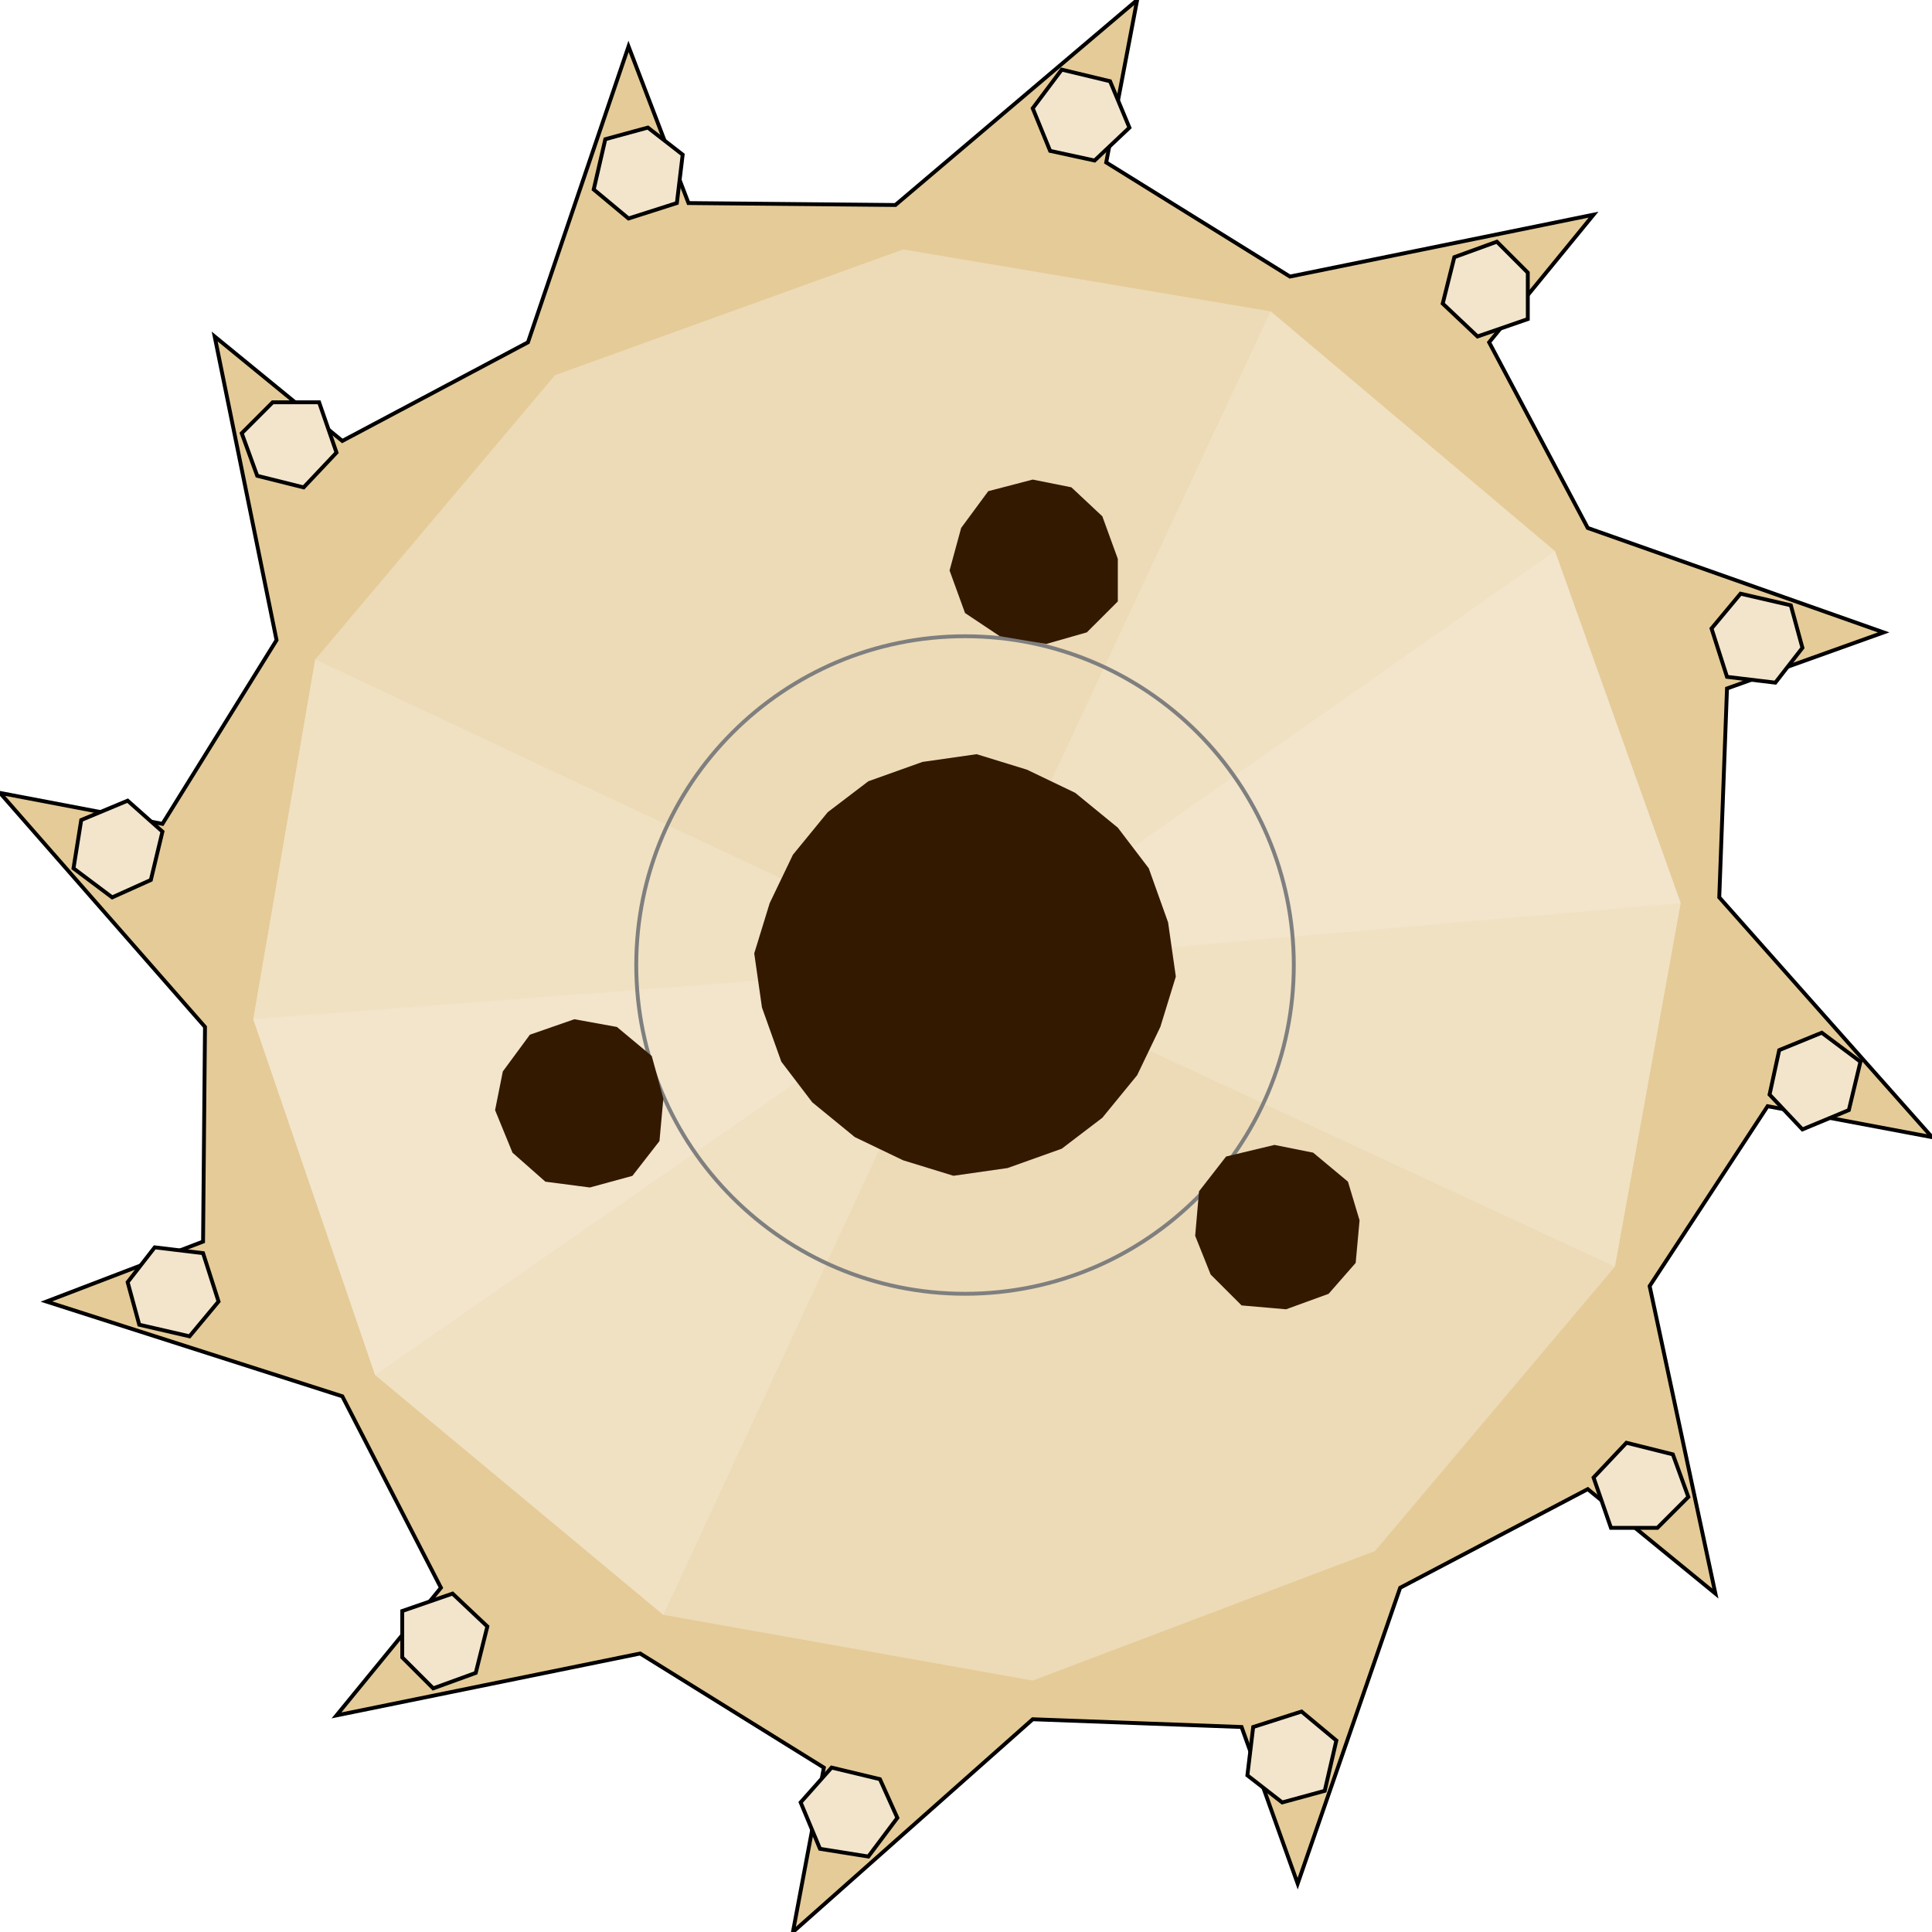<svg width="150" height="150" viewBox="0 0 150 150" fill="none" xmlns="http://www.w3.org/2000/svg">
<g clip-path="url(#clip0_2109_205136)">
<path d="M133.483 69.67L150 88.288L137.237 85.886L128.078 99.85L133.183 123.724L123.273 115.616L108.709 123.273L100.751 146.246L96.396 134.084L80.18 133.483L61.562 150L63.964 137.237L49.7 128.378L26.126 133.183L34.234 123.273L26.577 108.408L3.604 101.051L15.766 96.396L15.916 79.73L0 61.562L12.613 63.964L21.471 49.7L16.667 26.126L26.577 34.234L40.991 26.577L48.799 3.604L53.453 15.766L69.519 15.916L88.288 0L85.886 12.613L100.15 21.471L123.724 16.667L115.616 26.577L123.273 40.991L146.246 49.099L134.084 53.453L133.483 69.67Z" fill="#E5CB98" stroke="black" stroke-width="0.3"/>
<path d="M51.502 125.373L29.129 106.755L19.67 79.127L24.475 51.199L43.093 29.127L70.12 19.367L98.649 24.172L120.721 42.791L130.481 70.118L125.376 98.346L106.757 120.418L80.18 130.478L51.502 125.373Z" fill="#EDDBB7"/>
<path d="M51.502 125.373L29.129 106.754L19.67 79.127L24.475 51.199L74.925 74.923L98.649 24.172L120.721 42.791L130.481 70.118L125.376 98.346L74.925 74.923L51.502 125.373Z" fill="#F0E1C2"/>
<path d="M29.129 106.753L19.67 79.125L74.925 74.921L120.721 42.789L130.481 70.116L74.925 74.921L29.129 106.753Z" fill="#F2E5CC"/>
<path d="M74.925 100.449C89.022 100.449 100.45 89.021 100.45 74.924C100.45 60.827 89.022 49.398 74.925 49.398C60.828 49.398 49.399 60.827 49.399 74.924C49.399 89.021 60.828 100.449 74.925 100.449Z" stroke="#7F7F7F" stroke-width="0.3"/>
<path d="M70.12 90.086L66.366 88.284L63.063 85.582L60.661 82.429L59.159 78.224L58.559 74.02L59.76 70.116L61.562 66.362L64.264 63.059L67.418 60.657L71.622 59.155L75.826 58.555L79.73 59.756L83.484 61.558L86.787 64.26L89.189 67.413L90.691 71.618L91.291 75.822L90.09 79.726L88.288 83.48L85.586 86.783L82.433 89.185L78.228 90.687L74.024 91.287L70.12 90.086Z" fill="#331900"/>
<path d="M81.231 49.997L77.627 49.397L74.925 47.595L73.724 44.291L74.624 40.988L76.727 38.135L80.18 37.234L83.183 37.835L85.585 40.087L86.787 43.391V46.694L84.384 49.096L81.231 49.997Z" fill="#331900"/>
<path d="M93.093 92.494L95.195 89.791L98.949 88.891L101.952 89.491L104.655 91.743L105.556 94.746L105.255 98.05L103.153 100.452L99.85 101.653L96.397 101.353L93.994 98.951L92.793 95.948L93.093 92.494Z" fill="#331900"/>
<path d="M50.601 81.986L51.502 85.289L51.201 88.592L49.099 91.295L45.796 92.196L42.342 91.745L39.79 89.493L38.438 86.19L39.039 83.187L41.141 80.334L44.595 79.133L47.898 79.733L50.601 81.986Z" fill="#331900"/>
<path d="M16.967 101.048L14.715 103.751L10.811 102.85L9.91 99.546L12.012 96.844L15.766 97.294L16.967 101.048Z" fill="#F2E5CC" stroke="black" stroke-width="0.3"/>
<path d="M37.838 126.279L36.937 129.883L33.634 131.084L31.231 128.682V125.078L35.135 123.727L37.838 126.279Z" fill="#F2E5CC" stroke="black" stroke-width="0.3"/>
<path d="M68.318 138.135L69.67 141.138L67.417 144.141L63.664 143.541L62.162 139.937L64.564 137.234L68.318 138.135Z" fill="#F2E5CC" stroke="black" stroke-width="0.3"/>
<path d="M101.051 132.883L103.754 135.135L102.853 139.039L99.549 139.94L96.847 137.838L97.297 134.084L101.051 132.883Z" fill="#F2E5CC" stroke="black" stroke-width="0.3"/>
<path d="M126.276 112.016L129.88 112.917L131.081 116.22L128.679 118.622H125.075L123.724 114.718L126.276 112.016Z" fill="#F2E5CC" stroke="black" stroke-width="0.3"/>
<path d="M138.138 81.531L141.442 80.18L144.445 82.432L143.544 86.186L139.94 87.687L137.388 84.984L138.138 81.531Z" fill="#F2E5CC" stroke="black" stroke-width="0.3"/>
<path d="M132.883 48.797L135.135 46.094L139.039 46.995L139.94 50.298L137.838 53.001L134.084 52.55L132.883 48.797Z" fill="#F2E5CC" stroke="black" stroke-width="0.3"/>
<path d="M112.012 23.57L112.913 19.967L116.216 18.766L118.618 21.168V24.772L114.714 26.123L112.012 23.57Z" fill="#F2E5CC" stroke="black" stroke-width="0.3"/>
<path d="M11.712 68.32L8.709 69.672L5.706 67.419L6.307 63.666L9.91 62.164L12.613 64.567L11.712 68.32Z" fill="#F2E5CC" stroke="black" stroke-width="0.3"/>
<path d="M23.573 37.841L19.97 36.94L18.769 33.637L21.171 31.234H24.775L26.126 35.138L23.573 37.841Z" fill="#F2E5CC" stroke="black" stroke-width="0.3"/>
<path d="M48.798 16.963L46.096 14.711L46.997 10.807L50.3 9.906L53.003 12.008L52.552 15.762L48.798 16.963Z" fill="#F2E5CC" stroke="black" stroke-width="0.3"/>
<path d="M81.531 11.713L80.18 8.409L82.432 5.406L86.186 6.307L87.687 9.911L84.984 12.463L81.531 11.713Z" fill="#F2E5CC" stroke="black" stroke-width="0.3"/>
</g>
<defs>
<clipPath id="clip0_2109_205136">
<rect width="150" height="150" fill="white"/>
</clipPath>
</defs>
</svg>
